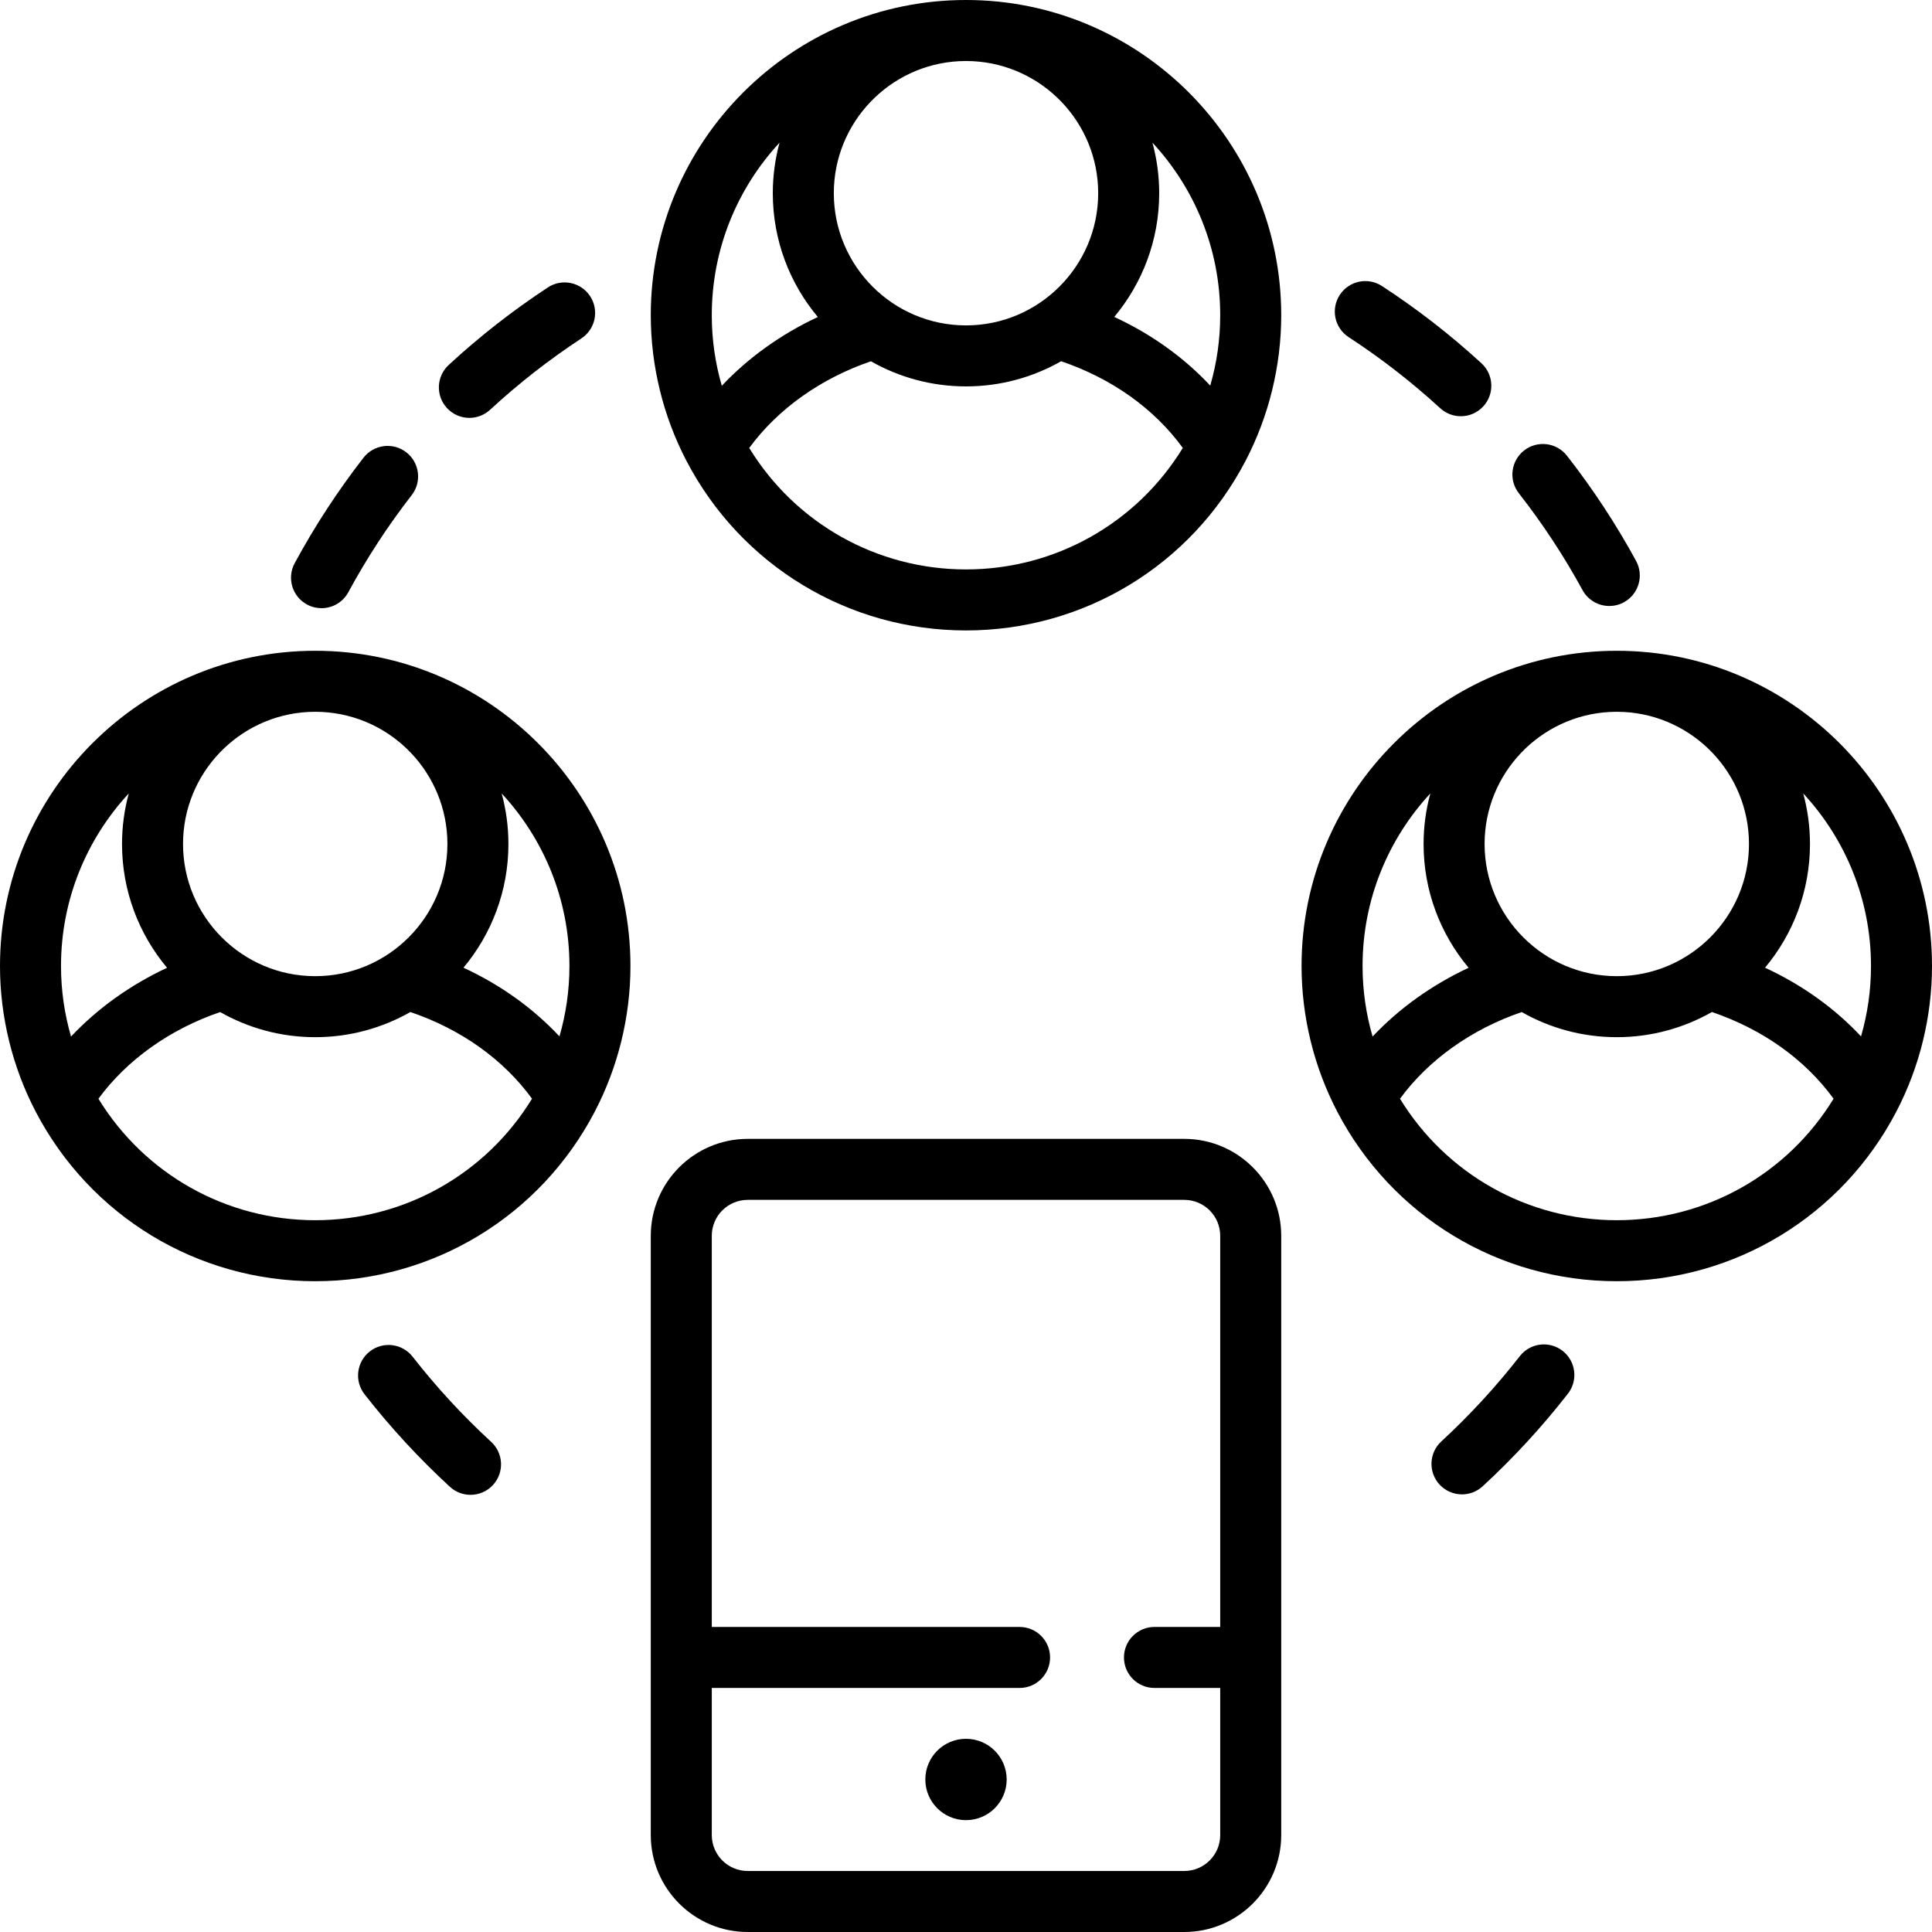 <?xml version="1.0" encoding="iso-8859-1"?>
<!-- Generator: Adobe Illustrator 19.0.0, SVG Export Plug-In . SVG Version: 6.00 Build 0)  -->
<svg version="1.1" id="Layer_1" xmlns="http://www.w3.org/2000/svg" xmlns:xlink="http://www.w3.org/1999/xlink" x="0px" y="0px"
	 viewBox="0 0 512 512" style="enable-background:new 0 0 512 512;" xml:space="preserve">
<g>
	<g>
		<path d="M392.597,96.266c-8.193-7.518-17.062-14.403-26.361-20.465c-3.739-2.437-8.748-1.383-11.186,2.358
			c-2.438,3.738-1.383,8.747,2.357,11.186c8.557,5.578,16.719,11.915,24.26,18.834c1.552,1.424,3.51,2.128,5.463,2.128
			c2.186,0,4.364-0.881,5.959-2.619C396.107,104.398,395.887,99.285,392.597,96.266z"/>
	</g>
</g>
<g>
	<g>
		<path d="M156.388,78.492c-2.451-3.732-7.463-4.772-11.195-2.319c-9.277,6.092-18.122,13.005-26.286,20.546
			c-3.28,3.03-3.483,8.145-0.454,11.425c1.594,1.725,3.764,2.598,5.941,2.598c1.961,0,3.929-0.709,5.482-2.145
			c7.514-6.939,15.653-13.302,24.191-18.909C157.801,87.237,158.84,82.224,156.388,78.492z"/>
	</g>
</g>
<g>
	<g>
		<path d="M433.578,148.64c-5.309-9.742-11.475-19.121-18.327-27.876c-2.751-3.517-7.832-4.136-11.349-1.384
			c-3.516,2.752-4.135,7.833-1.384,11.348c6.306,8.058,11.979,16.688,16.864,25.65c1.467,2.692,4.242,4.217,7.106,4.217
			c1.306,0,2.632-0.317,3.861-0.986C434.268,157.471,435.714,152.56,433.578,148.64z"/>
	</g>
</g>
<g>
	<g>
		<path d="M107.681,119.873c-3.525-2.739-8.604-2.103-11.344,1.422c-6.826,8.783-12.964,18.187-18.242,27.953
			c-2.123,3.928-0.66,8.832,3.267,10.956c1.222,0.661,2.538,0.973,3.837,0.973c2.875,0,5.657-1.536,7.118-4.242
			c4.856-8.984,10.503-17.636,16.785-25.719C111.842,127.691,111.206,122.613,107.681,119.873z"/>
	</g>
</g>
<g>
	<g>
		<path d="M414.108,357.991c-3.524-2.745-8.602-2.115-11.345,1.409c-6.283,8.064-13.282,15.665-20.802,22.595
			c-3.283,3.026-3.492,8.139-0.468,11.424c1.594,1.729,3.767,2.606,5.948,2.606c1.957,0,3.922-0.707,5.476-2.139
			c8.17-7.527,15.774-15.787,22.6-24.548C418.26,365.815,417.629,360.736,414.108,357.991z"/>
	</g>
</g>
<g>
	<g>
		<path d="M130.171,382.113c-7.528-6.921-14.533-14.516-20.822-22.572c-2.748-3.52-7.828-4.147-11.347-1.398
			c-3.519,2.748-4.146,7.828-1.398,11.347c6.833,8.753,14.444,17.004,22.622,24.525c1.553,1.428,3.515,2.133,5.47,2.133
			c2.183,0,4.358-0.878,5.952-2.612C133.671,390.25,133.456,385.135,130.171,382.113z"/>
	</g>
</g>
<g>
	<g>
		<path d="M256,0c-46.063,0-83.537,37.475-83.537,83.537c0,13.384,3.264,26.719,9.438,38.562
			c14.464,27.742,42.858,44.975,74.099,44.975s59.635-17.233,74.099-44.975c6.174-11.843,9.438-25.177,9.438-38.562
			C339.537,37.475,302.063,0,256,0z M254.2,16.214c0.6-0.016,1.196-0.045,1.8-0.045c0.604,0,1.201,0.03,1.8,0.045
			c18.484,0.941,33.231,16.273,33.231,34.986c0,19.317-15.716,35.032-35.032,35.032S220.968,70.517,220.968,51.2
			C220.968,32.487,235.716,17.155,254.2,16.214z M191.285,102.237c-1.747-6.029-2.654-12.277-2.654-18.7
			c0-17.64,6.823-33.708,17.958-45.731c-1.16,4.273-1.789,8.76-1.789,13.394c0,12.477,4.492,23.92,11.934,32.812
			C206.991,88.563,198.3,94.78,191.285,102.237z M256,150.905c-23.621,0-45.226-12.222-57.449-32.192
			c7.543-10.303,18.963-18.432,32.251-22.97c7.445,4.229,16.041,6.657,25.198,6.657c9.163,0,17.765-2.432,25.214-6.667
			c13.438,4.563,24.672,12.577,32.239,22.973C301.231,138.68,279.624,150.905,256,150.905z M320.727,102.194
			c-7.003-7.494-15.635-13.668-25.439-18.207C302.718,75.098,307.2,63.664,307.2,51.2c0-4.634-0.63-9.121-1.789-13.394
			c11.135,12.023,17.958,28.091,17.958,45.731C323.368,89.945,322.466,96.179,320.727,102.194z"/>
	</g>
</g>
<g>
	<g>
		<path d="M83.537,172.463C37.474,172.463,0,209.938,0,256c0,13.384,3.264,26.719,9.438,38.562
			c14.464,27.742,42.858,44.975,74.099,44.975c31.241,0,59.635-17.233,74.099-44.975c6.174-11.843,9.438-25.177,9.438-38.562
			C167.074,209.938,129.6,172.463,83.537,172.463z M81.737,188.677c0.6-0.016,1.196-0.045,1.8-0.045c0.604,0,1.201,0.03,1.8,0.045
			c18.484,0.941,33.232,16.273,33.232,34.986c0,19.317-15.716,35.032-35.032,35.032s-35.032-15.715-35.032-35.032
			C48.505,204.95,63.253,189.618,81.737,188.677z M18.822,274.7c-1.747-6.029-2.654-12.277-2.654-18.7
			c0-17.64,6.823-33.708,17.958-45.731c-1.16,4.273-1.789,8.76-1.789,13.394c0,12.477,4.492,23.92,11.934,32.812
			C34.528,261.026,25.837,267.244,18.822,274.7z M83.537,323.368c-23.621,0-45.226-12.222-57.449-32.192
			c7.543-10.303,18.963-18.432,32.251-22.97c7.445,4.229,16.041,6.657,25.198,6.657c9.163,0,17.765-2.432,25.214-6.667
			c13.438,4.563,24.672,12.577,32.239,22.973C128.767,311.143,107.161,323.368,83.537,323.368z M148.263,274.657
			c-7.003-7.494-15.635-13.668-25.439-18.207c7.431-8.889,11.913-20.324,11.913-32.787c0-4.634-0.63-9.121-1.789-13.394
			c11.135,12.023,17.958,28.091,17.958,45.731C150.905,262.408,150.003,268.643,148.263,274.657z"/>
	</g>
</g>
<g>
	<g>
		<path d="M428.463,172.463c-46.063,0-83.537,37.475-83.537,83.537c0,13.384,3.264,26.719,9.438,38.562
			c14.464,27.742,42.858,44.975,74.099,44.975c31.241,0,59.635-17.233,74.099-44.975C508.736,282.719,512,269.384,512,256
			C512,209.938,474.526,172.463,428.463,172.463z M426.663,188.677c0.6-0.016,1.196-0.045,1.8-0.045c0.604,0,1.201,0.03,1.8,0.045
			c18.484,0.941,33.232,16.273,33.232,34.986c0,19.317-15.716,35.032-35.032,35.032c-19.316,0-35.032-15.715-35.032-35.032
			C393.432,204.95,408.179,189.618,426.663,188.677z M363.749,274.7c-1.747-6.029-2.654-12.277-2.654-18.7
			c0-17.64,6.823-33.708,17.958-45.731c-1.16,4.272-1.789,8.76-1.789,13.394c0,12.477,4.492,23.92,11.934,32.812
			C379.455,261.026,370.763,267.244,363.749,274.7z M428.463,323.368c-23.621,0-45.226-12.222-57.449-32.192
			c7.543-10.303,18.963-18.432,32.251-22.97c7.445,4.229,16.041,6.657,25.198,6.657c9.163,0,17.765-2.432,25.214-6.667
			c13.438,4.563,24.672,12.577,32.239,22.973C473.694,311.143,452.087,323.368,428.463,323.368z M493.19,274.657
			c-7.003-7.494-15.635-13.668-25.439-18.207c7.431-8.889,11.913-20.324,11.913-32.787c0-4.634-0.63-9.121-1.789-13.394
			c11.135,12.023,17.958,28.091,17.958,45.731C495.832,262.408,494.929,268.643,493.19,274.657z"/>
	</g>
</g>
<g>
	<g>
		<path d="M313.844,301.811H198.156c-14.167,0-25.693,11.525-25.693,25.693v158.804c0,14.168,11.526,25.693,25.693,25.693h115.688
			c14.167,0,25.693-11.525,25.693-25.693V327.503C339.537,313.335,328.011,301.811,313.844,301.811z M323.368,431.158h-17.422
			c-4.465,0-8.084,3.62-8.084,8.084c0,4.465,3.62,8.084,8.084,8.084h17.422v38.981c0,5.26-4.264,9.524-9.524,9.524H198.156
			c-5.26,0-9.524-4.264-9.524-9.524v-38.981h81.565c4.465,0,8.084-3.62,8.084-8.084c0-4.465-3.62-8.084-8.084-8.084h-81.565V327.503
			c0-5.26,4.264-9.524,9.524-9.524h115.688c5.26,0,9.524,4.264,9.524,9.524V431.158z"/>
	</g>
</g>
<g>
	<g>
		<circle cx="256" cy="471.579" r="10.779"/>
	</g>
</g>
<g>
</g>
<g>
</g>
<g>
</g>
<g>
</g>
<g>
</g>
<g>
</g>
<g>
</g>
<g>
</g>
<g>
</g>
<g>
</g>
<g>
</g>
<g>
</g>
<g>
</g>
<g>
</g>
<g>
</g>
</svg>
